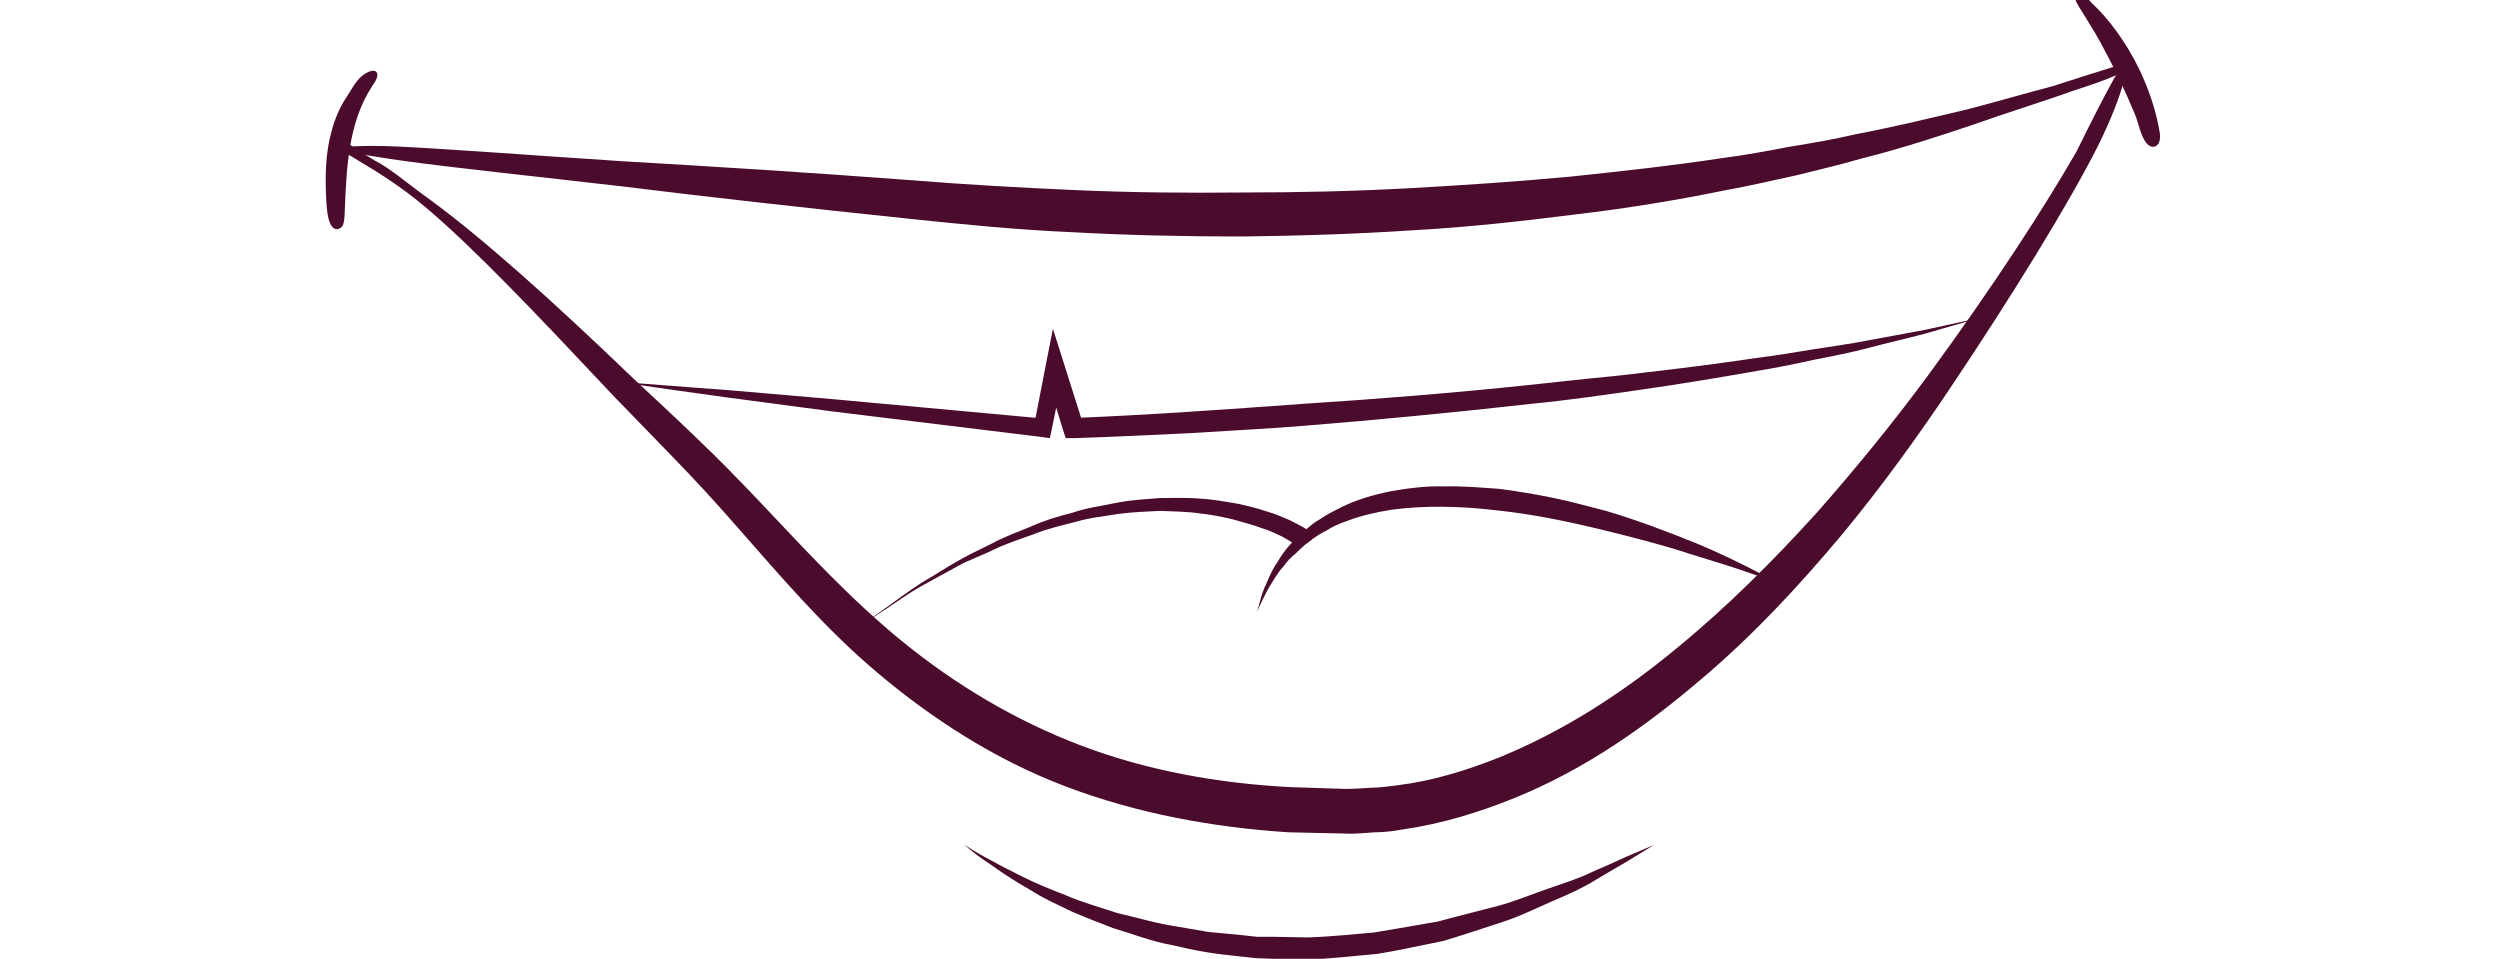 <?xml version="1.0" encoding="utf-8"?>
<!-- Generator: Adobe Illustrator 19.1.0, SVG Export Plug-In . SVG Version: 6.00 Build 0)  -->
<svg version="1.1" id="Ebene_1" xmlns="http://www.w3.org/2000/svg" xmlns:xlink="http://www.w3.org/1999/xlink" x="0px" y="0px"
	 viewBox="0 0 409.1 156.9" style="enable-background:new 0 0 409.1 156.9;" xml:space="preserve">
<style type="text/css">
	.st0{fill:#4A0B2D;}
</style>
<g>
	<path class="st0" d="M348.1,10.4c0,0-0.1,4-4.8,13.5c-4.8,9.5-14.1,24.6-24.3,39.8c-5.1,7.6-10.9,15.7-17.6,23.8
		c-6.8,8.1-14.3,16.3-23.2,23.8c-8.8,7.5-18.8,14.6-30.4,19.3c-5.7,2.3-11.8,4.2-18.1,5.1c-1.6,0.3-3.2,0.5-4.8,0.5
		c-1.6,0.1-3.1,0.3-4.9,0.2l-9.1-0.2c-12.5-0.8-24.9-3.1-36.5-7.5c-11.6-4.4-21.9-11.1-30.8-18.6c-8.9-7.5-16.1-16.1-23-23.9
		c-3.4-3.9-6.8-7.6-10.2-11.1c-3.4-3.5-6.7-6.9-9.9-10.2C88,51.6,77.6,40.6,69.5,33.8c-4-3.4-8.6-6.2-11-7.6
		c-1.2-0.8-2.3-1.3-2.9-1.6c-0.6-0.4-1.1-1.2-1.1-1.2s1.2-0.5,1.9-0.2c0.7,0.3,3.6,2.3,4.8,3c2.6,1.3,4.9,3.4,9.2,6.5
		c8.6,6.3,20,16.5,33.1,29.1c3.3,3.1,6.8,6.3,10.3,9.7c3.6,3.4,7.2,7.1,10.8,10.9c7.2,7.6,14.5,15.6,23.1,22.6
		c8.6,7,18.4,12.9,29.2,17c10.8,4.1,22.5,6.2,34.2,6.8l9.1,0.3c1.2,0,2.8-0.1,4.2-0.2c1.4,0,2.8-0.2,4.3-0.4
		c5.7-0.7,11.2-2.4,16.5-4.5c10.6-4.3,20.3-10.6,28.9-17.7c8.6-7,16.3-14.8,23.2-22.4c6.8-7.7,13-15.4,18.3-22.6
		c10.7-14.6,18.9-27.3,24.2-36.5C349.7,4.7,348.1,10.4,348.1,10.4z"/>
	<path class="st0" d="M54.5,24.3c0,0,3.1-0.7,11.1-0.3c8.1,0.4,22.7,1.5,36.5,2.4c13.8,0.8,30,1.8,47.2,3.1
		c8.6,0.7,17.5,1.2,26.5,1.6c9,0.4,18.2,0.5,27.4,0.4c9.2,0,18.3-0.2,27.4-0.7c9-0.5,17.9-1.1,26.4-1.9c8.5-0.9,16.8-1.8,24.6-3
		c3.9-0.5,7.7-1.2,11.3-1.9c3.7-0.6,7.2-1.2,10.6-2c6.8-1.3,12.9-2.8,18.4-4.1c5.4-1.4,10.1-2.8,14-3.8c7.7-2.5,12.1-3.8,12.1-3.8
		s4.3,0.4-8.9,4.6c-3.8,1.4-11.2,3.7-16.5,5.6c-5.4,1.8-11.4,3.8-18.2,5.5c-3.4,1-6.9,1.8-10.5,2.7c-3.7,0.8-7.5,1.7-11.4,2.4
		c-7.8,1.6-16.2,3-24.8,4c-8.7,1.1-17.6,2.1-26.8,2.6c-9.1,0.6-18.4,0.9-27.7,1c-9.3,0-18.6-0.2-27.7-0.7
		c-9.2-0.4-18.1-1.3-26.7-2.2c-17.2-1.8-33.3-3.6-47-5.3c-13.8-1.6-27.2-3-35.2-4.1C58.5,25.3,54.5,24.3,54.5,24.3z"/>
	<path class="st0" d="M55.3,37.5c-1.7,0.2-1.8-3.4-1.9-4.5c-0.2-3.8-0.2-7.6,0.8-11.3c0.5-2,1.3-4,2.5-5.8c0.8-1.2,1.5-2.7,2.7-3.6
		c0.4-0.3,1.5-1,2.1-0.6c0.7,0.6-0.2,1.8-0.6,2.4c-4,6.1-4.2,13.7-4.5,20.8c0,0.6-0.1,1.5-0.3,2C55.9,37.2,55.6,37.4,55.3,37.5z"/>
	<path class="st0" d="M339.8-0.9c0.2-0.2,0.5-0.3,1,0c0.6,0.3,1.1,1,1.6,1.5c1.3,1.2,2.7,2.8,4,4.6c1.3,1.8,2.6,3.9,3.6,6
		c1.6,3.3,2.8,6.8,3.4,10.4c0.1,0.5,0.1,0.9,0,1.4s-0.4,0.9-0.9,1c-0.5,0.1-0.9-0.2-1.2-0.5c-1-1.2-1.3-3.2-1.9-4.7
		c-0.8-1.9-1.7-4-2.7-6c-0.9-2-2-4-3-5.9c-1-1.8-2.1-3.5-3-5c-0.4-0.6-0.7-1.1-1-1.7C339.7-0.2,339.6-0.7,339.8-0.9z"/>
	<path class="st0" d="M157.8,138.2c0,0,1.5,1.1,4.4,2.6c1.4,0.8,3.2,1.7,5.2,2.7c2,1,4.4,2,7,3c2.5,1.1,5.4,1.9,8.4,2.9
		c3.1,0.7,6.3,1.7,9.7,2.2c1.7,0.3,3.4,0.6,5.2,0.9c1.8,0.2,3.5,0.3,5.3,0.5l2.7,0.3l2.7,0l5.5,0.1c3.7-0.1,7.3-0.5,10.9-0.8
		c3.6-0.6,7.1-1.2,10.5-1.8c3.3-0.9,6.6-1.7,9.6-2.5c3.1-0.8,5.8-2,8.5-2.9c2.6-0.9,5.1-1.7,7.1-2.7c2.1-0.9,3.9-1.7,5.4-2.4
		c3-1.3,4.7-2,4.7-2s-1.6,1-4.4,2.7c-1.4,0.8-3.1,1.8-5.1,3c-1.9,1.2-4.3,2.3-6.9,3.4c-2.6,1.1-5.3,2.5-8.4,3.5
		c-3.1,1-6.3,2.1-9.7,3.1c-3.5,0.7-7.1,1.5-10.7,2.1c-3.7,0.3-7.5,0.8-11.3,0.9l-5.7-0.1l-2.8-0.1l-2.8-0.3
		c-1.9-0.2-3.7-0.4-5.5-0.7c-1.8-0.3-3.6-0.7-5.3-1.1c-3.5-0.6-6.7-1.9-9.8-2.8c-3-1.2-5.9-2.2-8.4-3.5c-1.3-0.6-2.5-1.2-3.6-1.8
		c-1.1-0.7-2.2-1.3-3.2-1.9c-2-1.2-3.6-2.3-5-3.3C159.1,139.5,157.8,138.2,157.8,138.2z"/>
	<path class="st0" d="M101.3,62.5c5.8,0.4,11.6,0.9,17.4,1.3l17.4,1.5l34.8,3.2l-1.7,1.2l1.9-9.8l1.2-6.1l1.9,6l3.1,9.8l-1.6-1.2
		c12.4-0.5,24.9-1.4,37.3-2.3c12.4-0.8,24.9-1.8,37.2-3.1l9.3-1c3.1-0.3,6.2-0.6,9.3-1c6.2-0.7,12.4-1.5,18.5-2.4
		c3.1-0.4,6.2-0.9,9.2-1.4c3.1-0.5,6.2-0.9,9.2-1.5c3.1-0.6,6.1-1.1,9.2-1.7l9.1-2l-9,2.6c-3,0.8-6.1,1.5-9.1,2.3
		c-3,0.8-6.1,1.4-9.2,2c-3.1,0.7-6.1,1.3-9.2,1.8c-6.2,1.1-12.3,2.1-18.5,3c-6.2,0.9-12.4,1.8-18.6,2.4c-12.4,1.4-24.9,2.6-37.3,3.6
		c-6.2,0.5-12.5,0.8-18.7,1.2c-6.2,0.3-12.5,0.6-18.7,0.8l-1.3,0l-0.4-1.2l-3-9.8l3.1-0.2l-2,9.8l-0.3,1.4l-1.4-0.2L136,67.3
		L118.7,65C112.9,64.2,107.1,63.4,101.3,62.5z"/>
	<path class="st0" d="M290.6,95.2c0,0-1.4-0.5-3.9-1.3c-2.5-0.9-6-2-10.3-3.3c-4.2-1.4-9.3-2.7-14.6-4c-5.4-1.3-11.2-2.5-17-3.1
		c-5.8-0.7-11.7-0.8-17-0.1c-2.6,0.4-5.2,1-7.5,1.9c-1.2,0.4-2.3,0.9-3.2,1.5c-1,0.5-2,1.1-2.8,1.8c-0.9,0.6-1.6,1.3-2.3,2
		c-0.8,0.6-1.4,1.3-1.9,2c-1.2,1.3-1.9,2.7-2.6,3.8c-1.2,2.3-1.8,3.7-1.8,3.7s0.1-0.4,0.3-1c0.2-0.7,0.4-1.7,0.9-2.9
		c0.6-1.2,1.1-2.8,2.2-4.3c0.9-1.6,2.3-3.3,4.1-4.8c0.9-0.8,1.8-1.6,2.9-2.2c1-0.7,2.2-1.3,3.4-1.9c2.4-1.2,5.1-2,8-2.6
		c2.9-0.5,5.8-0.9,8.8-0.8c3-0.1,6.1,0.2,9.1,0.4c3,0.4,6,0.9,8.9,1.5c2.9,0.6,5.7,1.4,8.5,2.1c5.4,1.6,10.3,3.5,14.5,5.2
		c4.2,1.7,7.5,3.4,9.9,4.6C289.3,94.5,290.6,95.2,290.6,95.2z"/>
	<path class="st0" d="M212.5,89.4c-0.1,0-0.9-0.6-2.7-1.6c-0.9-0.4-2-1-3.4-1.4c-1.3-0.5-2.9-0.9-4.6-1.4c-1.7-0.4-3.6-0.8-5.6-1
		c-2-0.3-4.2-0.3-6.4-0.4c-2.2,0.1-4.5,0.2-6.8,0.5c-2.3,0.4-4.7,0.6-7,1.3c-2.3,0.6-4.6,1.1-6.8,2c-2.2,0.8-4.4,1.5-6.5,2.5
		c-2,1-4.1,1.7-5.9,2.7c-1.8,1-3.5,1.9-5.1,2.8c-3.2,1.7-5.6,3.6-7.4,4.7c-1.8,1.2-2.8,1.8-2.8,1.8s1-0.7,2.7-1.9
		c1.8-1.2,4.1-3.1,7.2-5c1.6-0.9,3.2-2,5-3c1.8-1.1,3.8-2,5.8-3c2-1.1,4.2-1.9,6.4-2.8c2.2-1,4.5-1.7,6.9-2.3
		c2.3-0.8,4.7-1.1,7.1-1.6c2.4-0.5,4.8-0.6,7.1-0.8c2.3,0,4.5-0.1,6.7,0.1c2.1,0.1,4.1,0.5,6,0.8c1.8,0.4,3.5,0.8,4.9,1.3
		c1.5,0.4,2.7,1,3.7,1.4c1,0.5,1.8,0.9,2.3,1.2c0.5,0.3,0.8,0.5,0.8,0.5L212.5,89.4z"/>
</g>
<g>
</g>
<g>
</g>
<g>
</g>
<g>
</g>
<g>
</g>
<g>
</g>
</svg>
